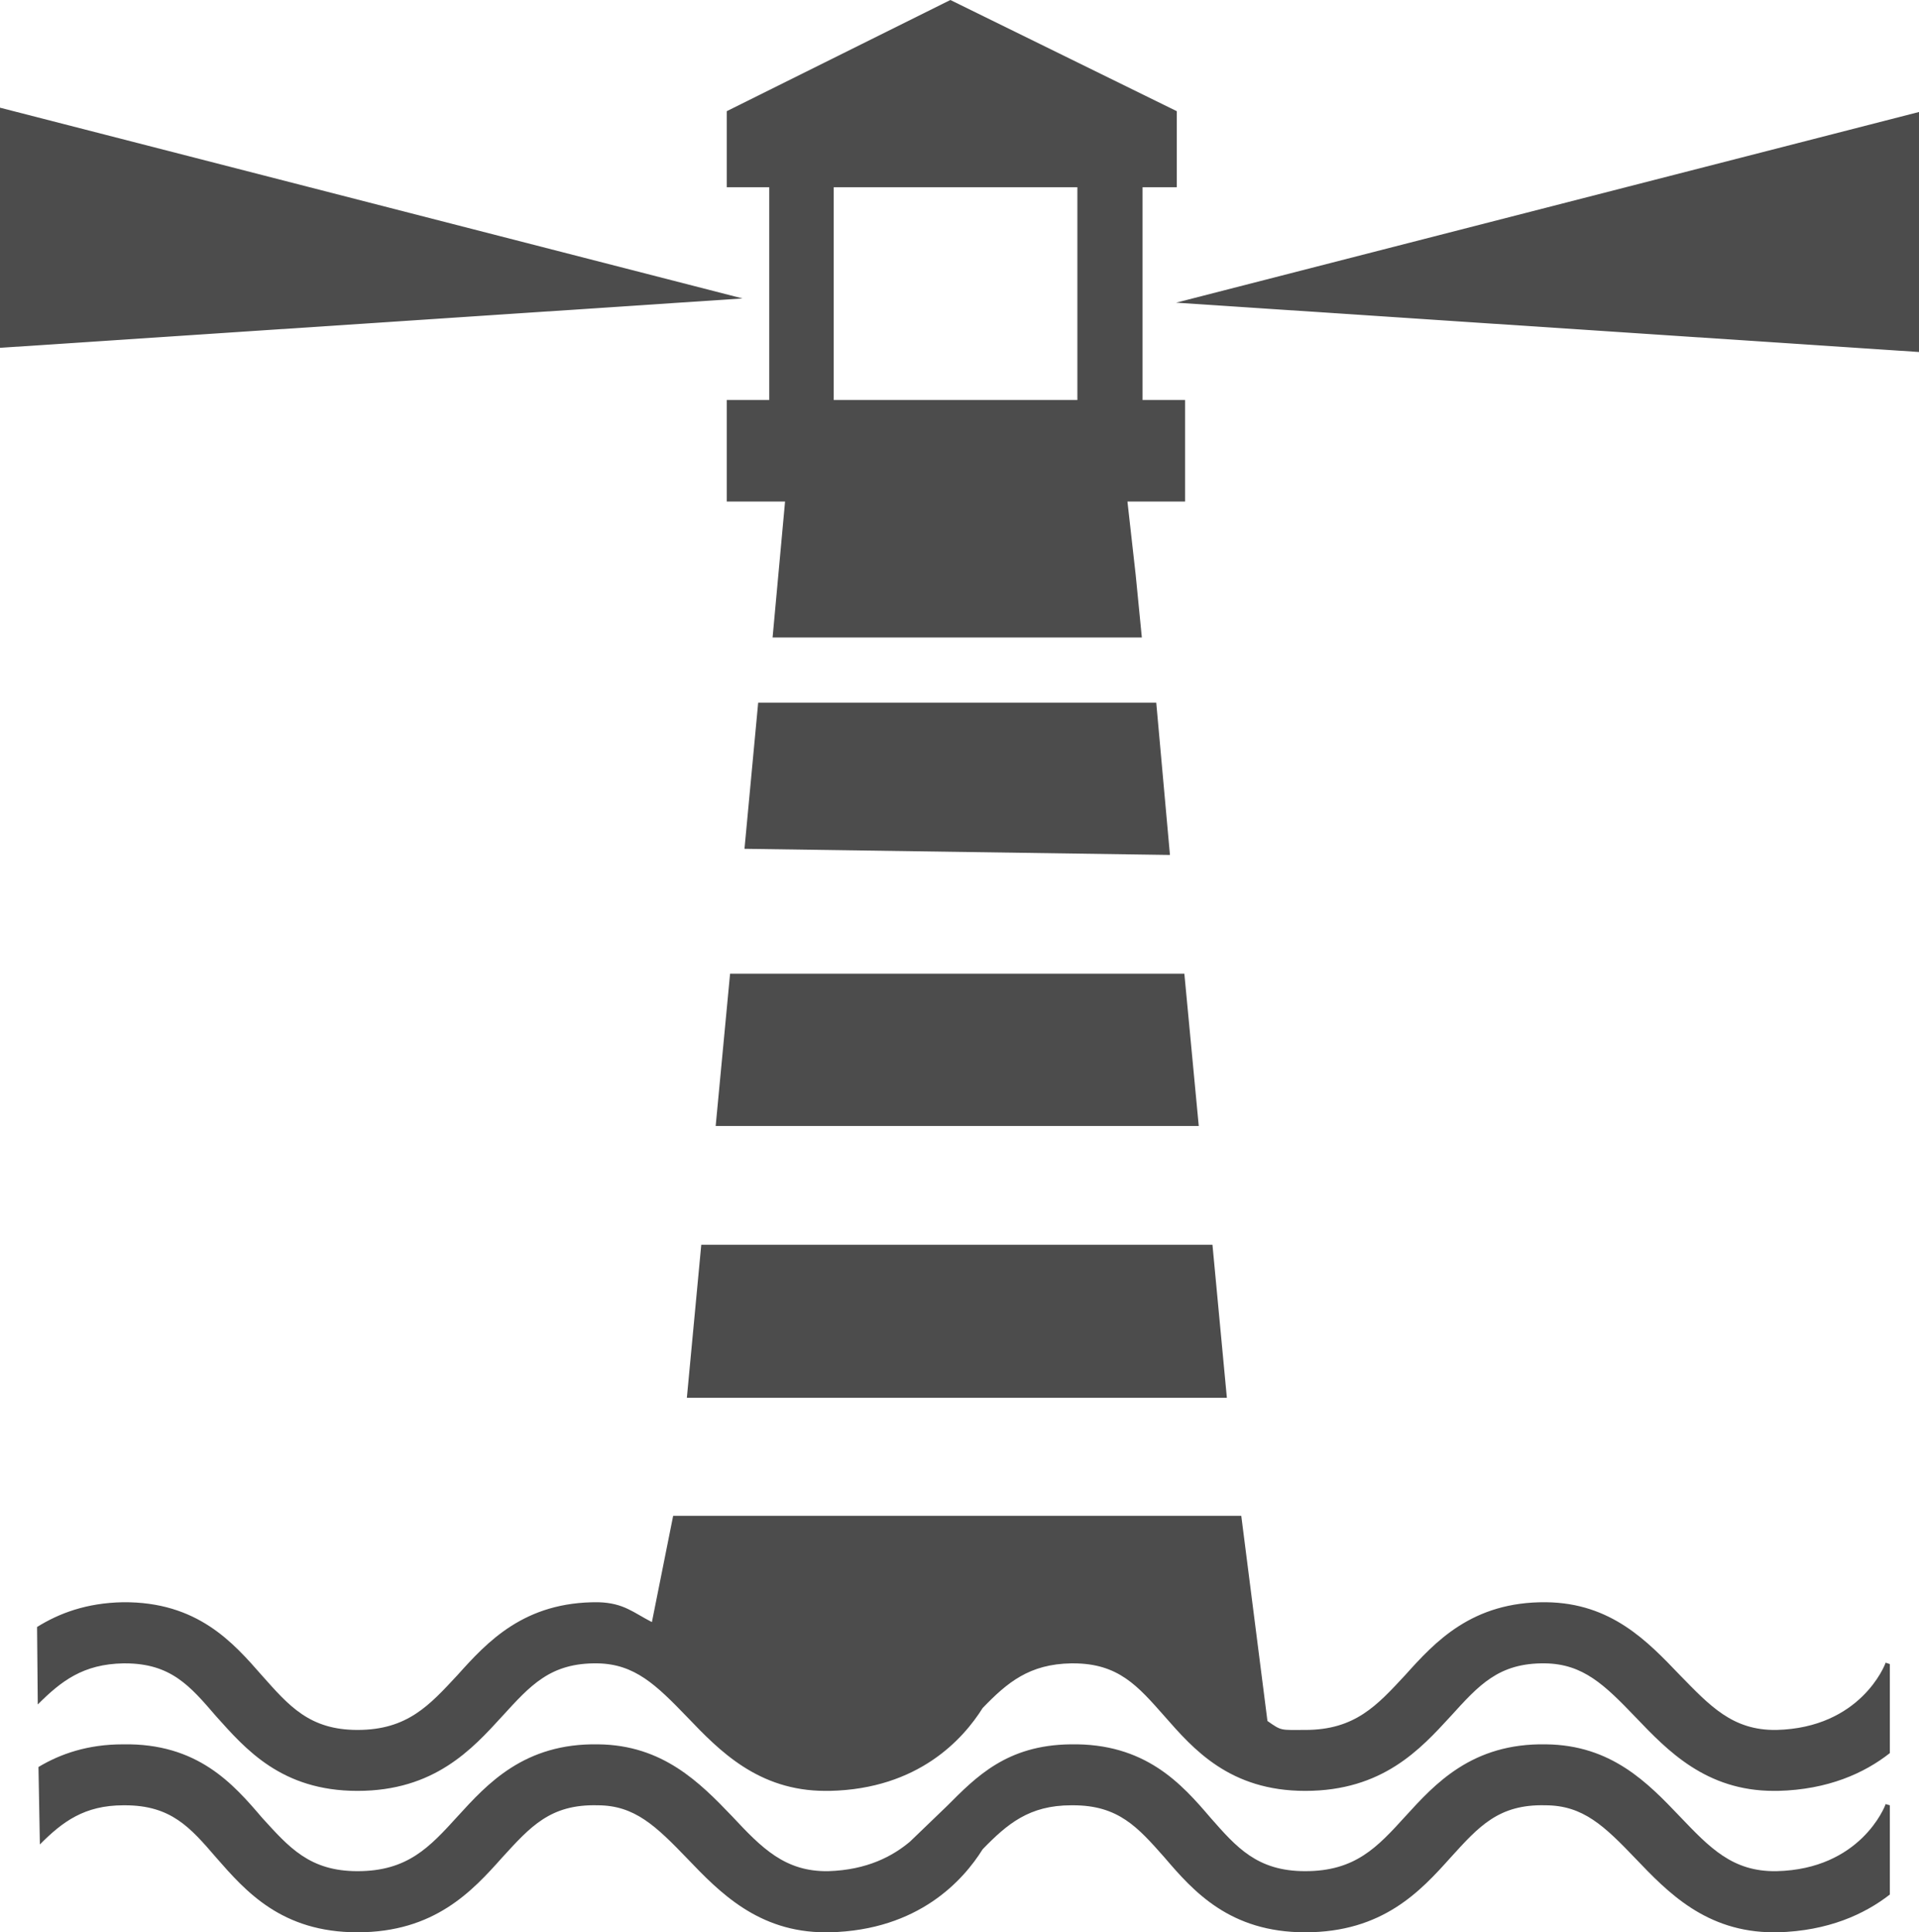 <?xml version="1.0" encoding="UTF-8"?>
<svg xmlns="http://www.w3.org/2000/svg" xmlns:xlink="http://www.w3.org/1999/xlink" width="10.924" height="11" viewBox="0 0 10.924 11">
<path fill-rule="nonzero" fill="rgb(30%,30%,30%)" fill-opacity="1" d="M 6.695 1.723 L 10.926 0.637 L 10.926 2.004 Z M 0 0.613 L 0 1.98 L 4.227 1.699 Z M 10.734 9.465 C 10.73 9.48 10.59 9.836 10.113 9.848 C 9.863 9.852 9.734 9.711 9.562 9.535 C 9.379 9.344 9.172 9.125 8.801 9.121 C 8.379 9.117 8.168 9.348 8 9.535 C 7.84 9.707 7.715 9.848 7.43 9.848 C 7.289 9.848 7.297 9.855 7.215 9.797 L 7.066 8.629 L 3.832 8.629 L 3.711 9.234 C 3.605 9.18 3.551 9.125 3.406 9.121 C 2.984 9.117 2.773 9.348 2.605 9.535 C 2.445 9.707 2.32 9.848 2.035 9.848 C 1.762 9.848 1.645 9.711 1.492 9.539 C 1.328 9.352 1.125 9.117 0.699 9.121 C 0.492 9.125 0.336 9.184 0.211 9.262 L 0.215 9.703 C 0.348 9.57 0.473 9.473 0.703 9.469 C 0.707 9.469 0.707 9.469 0.711 9.469 C 0.973 9.469 1.082 9.598 1.23 9.77 C 1.398 9.957 1.602 10.195 2.035 10.195 C 2.473 10.195 2.688 9.957 2.859 9.77 C 3.02 9.594 3.133 9.465 3.402 9.469 C 3.613 9.473 3.734 9.59 3.914 9.777 C 4.094 9.965 4.316 10.195 4.699 10.195 C 4.707 10.195 4.715 10.195 4.723 10.195 C 5.23 10.184 5.484 9.898 5.594 9.723 C 5.734 9.578 5.859 9.473 6.098 9.469 C 6.102 9.469 6.105 9.469 6.109 9.469 C 6.367 9.469 6.477 9.598 6.629 9.77 C 6.793 9.957 7 10.195 7.43 10.195 C 7.871 10.195 8.086 9.957 8.258 9.77 C 8.418 9.594 8.531 9.465 8.797 9.469 C 9.012 9.473 9.133 9.59 9.312 9.777 C 9.492 9.965 9.711 10.195 10.098 10.195 C 10.105 10.195 10.113 10.195 10.121 10.195 C 10.406 10.188 10.613 10.094 10.758 9.98 L 10.758 9.473 Z M 10.734 10.27 C 10.73 10.285 10.59 10.641 10.113 10.652 C 9.863 10.656 9.734 10.52 9.562 10.34 C 9.379 10.148 9.172 9.934 8.801 9.93 C 8.379 9.922 8.168 10.156 8 10.34 C 7.84 10.516 7.715 10.652 7.43 10.652 C 7.156 10.652 7.039 10.516 6.891 10.348 C 6.727 10.156 6.52 9.922 6.094 9.93 C 5.73 9.934 5.555 10.117 5.391 10.281 L 5.18 10.484 C 5.082 10.566 4.938 10.645 4.715 10.652 C 4.469 10.656 4.336 10.52 4.168 10.34 C 3.984 10.148 3.773 9.934 3.406 9.93 C 2.984 9.922 2.773 10.156 2.605 10.34 C 2.445 10.516 2.32 10.652 2.035 10.652 C 1.762 10.652 1.645 10.516 1.492 10.348 C 1.328 10.156 1.125 9.922 0.699 9.93 C 0.5 9.93 0.344 9.984 0.219 10.059 L 0.227 10.5 C 0.355 10.371 0.48 10.277 0.703 10.277 C 0.707 10.277 0.707 10.277 0.711 10.277 C 0.973 10.277 1.082 10.402 1.23 10.574 C 1.398 10.766 1.602 11 2.035 11 C 2.473 11 2.688 10.766 2.859 10.574 C 3.02 10.398 3.133 10.27 3.402 10.277 C 3.613 10.277 3.734 10.395 3.914 10.582 C 4.094 10.77 4.316 11 4.699 11 C 4.707 11 4.715 11 4.723 11 C 5.23 10.988 5.484 10.703 5.594 10.527 C 5.734 10.383 5.859 10.277 6.098 10.277 C 6.102 10.277 6.105 10.277 6.109 10.277 C 6.367 10.277 6.477 10.402 6.629 10.574 C 6.793 10.766 7 11 7.43 11 C 7.871 11 8.086 10.766 8.258 10.574 C 8.418 10.398 8.531 10.27 8.797 10.277 C 9.012 10.277 9.133 10.395 9.312 10.582 C 9.492 10.77 9.711 11 10.098 11 C 10.105 11 10.113 11 10.121 11 C 10.406 10.992 10.613 10.898 10.758 10.785 L 10.758 10.277 Z M 6.582 4 L 4.316 4 L 4.238 4.832 L 6.66 4.867 Z M 6.742 5.543 L 4.156 5.543 L 4.074 6.41 L 6.824 6.41 Z M 6.902 7.086 L 3.992 7.086 L 3.91 7.957 L 6.984 7.957 Z M 6.504 2.277 L 6.746 2.277 L 6.746 2.855 L 6.418 2.855 L 6.465 3.273 L 6.5 3.629 L 4.398 3.629 L 4.469 2.855 L 4.137 2.855 L 4.137 2.277 L 4.379 2.277 L 4.379 1.066 L 4.137 1.066 L 4.137 0.633 L 5.41 0 L 6.699 0.633 L 6.699 1.066 L 6.504 1.066 Z M 6.133 1.066 L 4.746 1.066 L 4.746 2.277 L 6.133 2.277 Z M 6.133 1.066 "/>
</svg>
